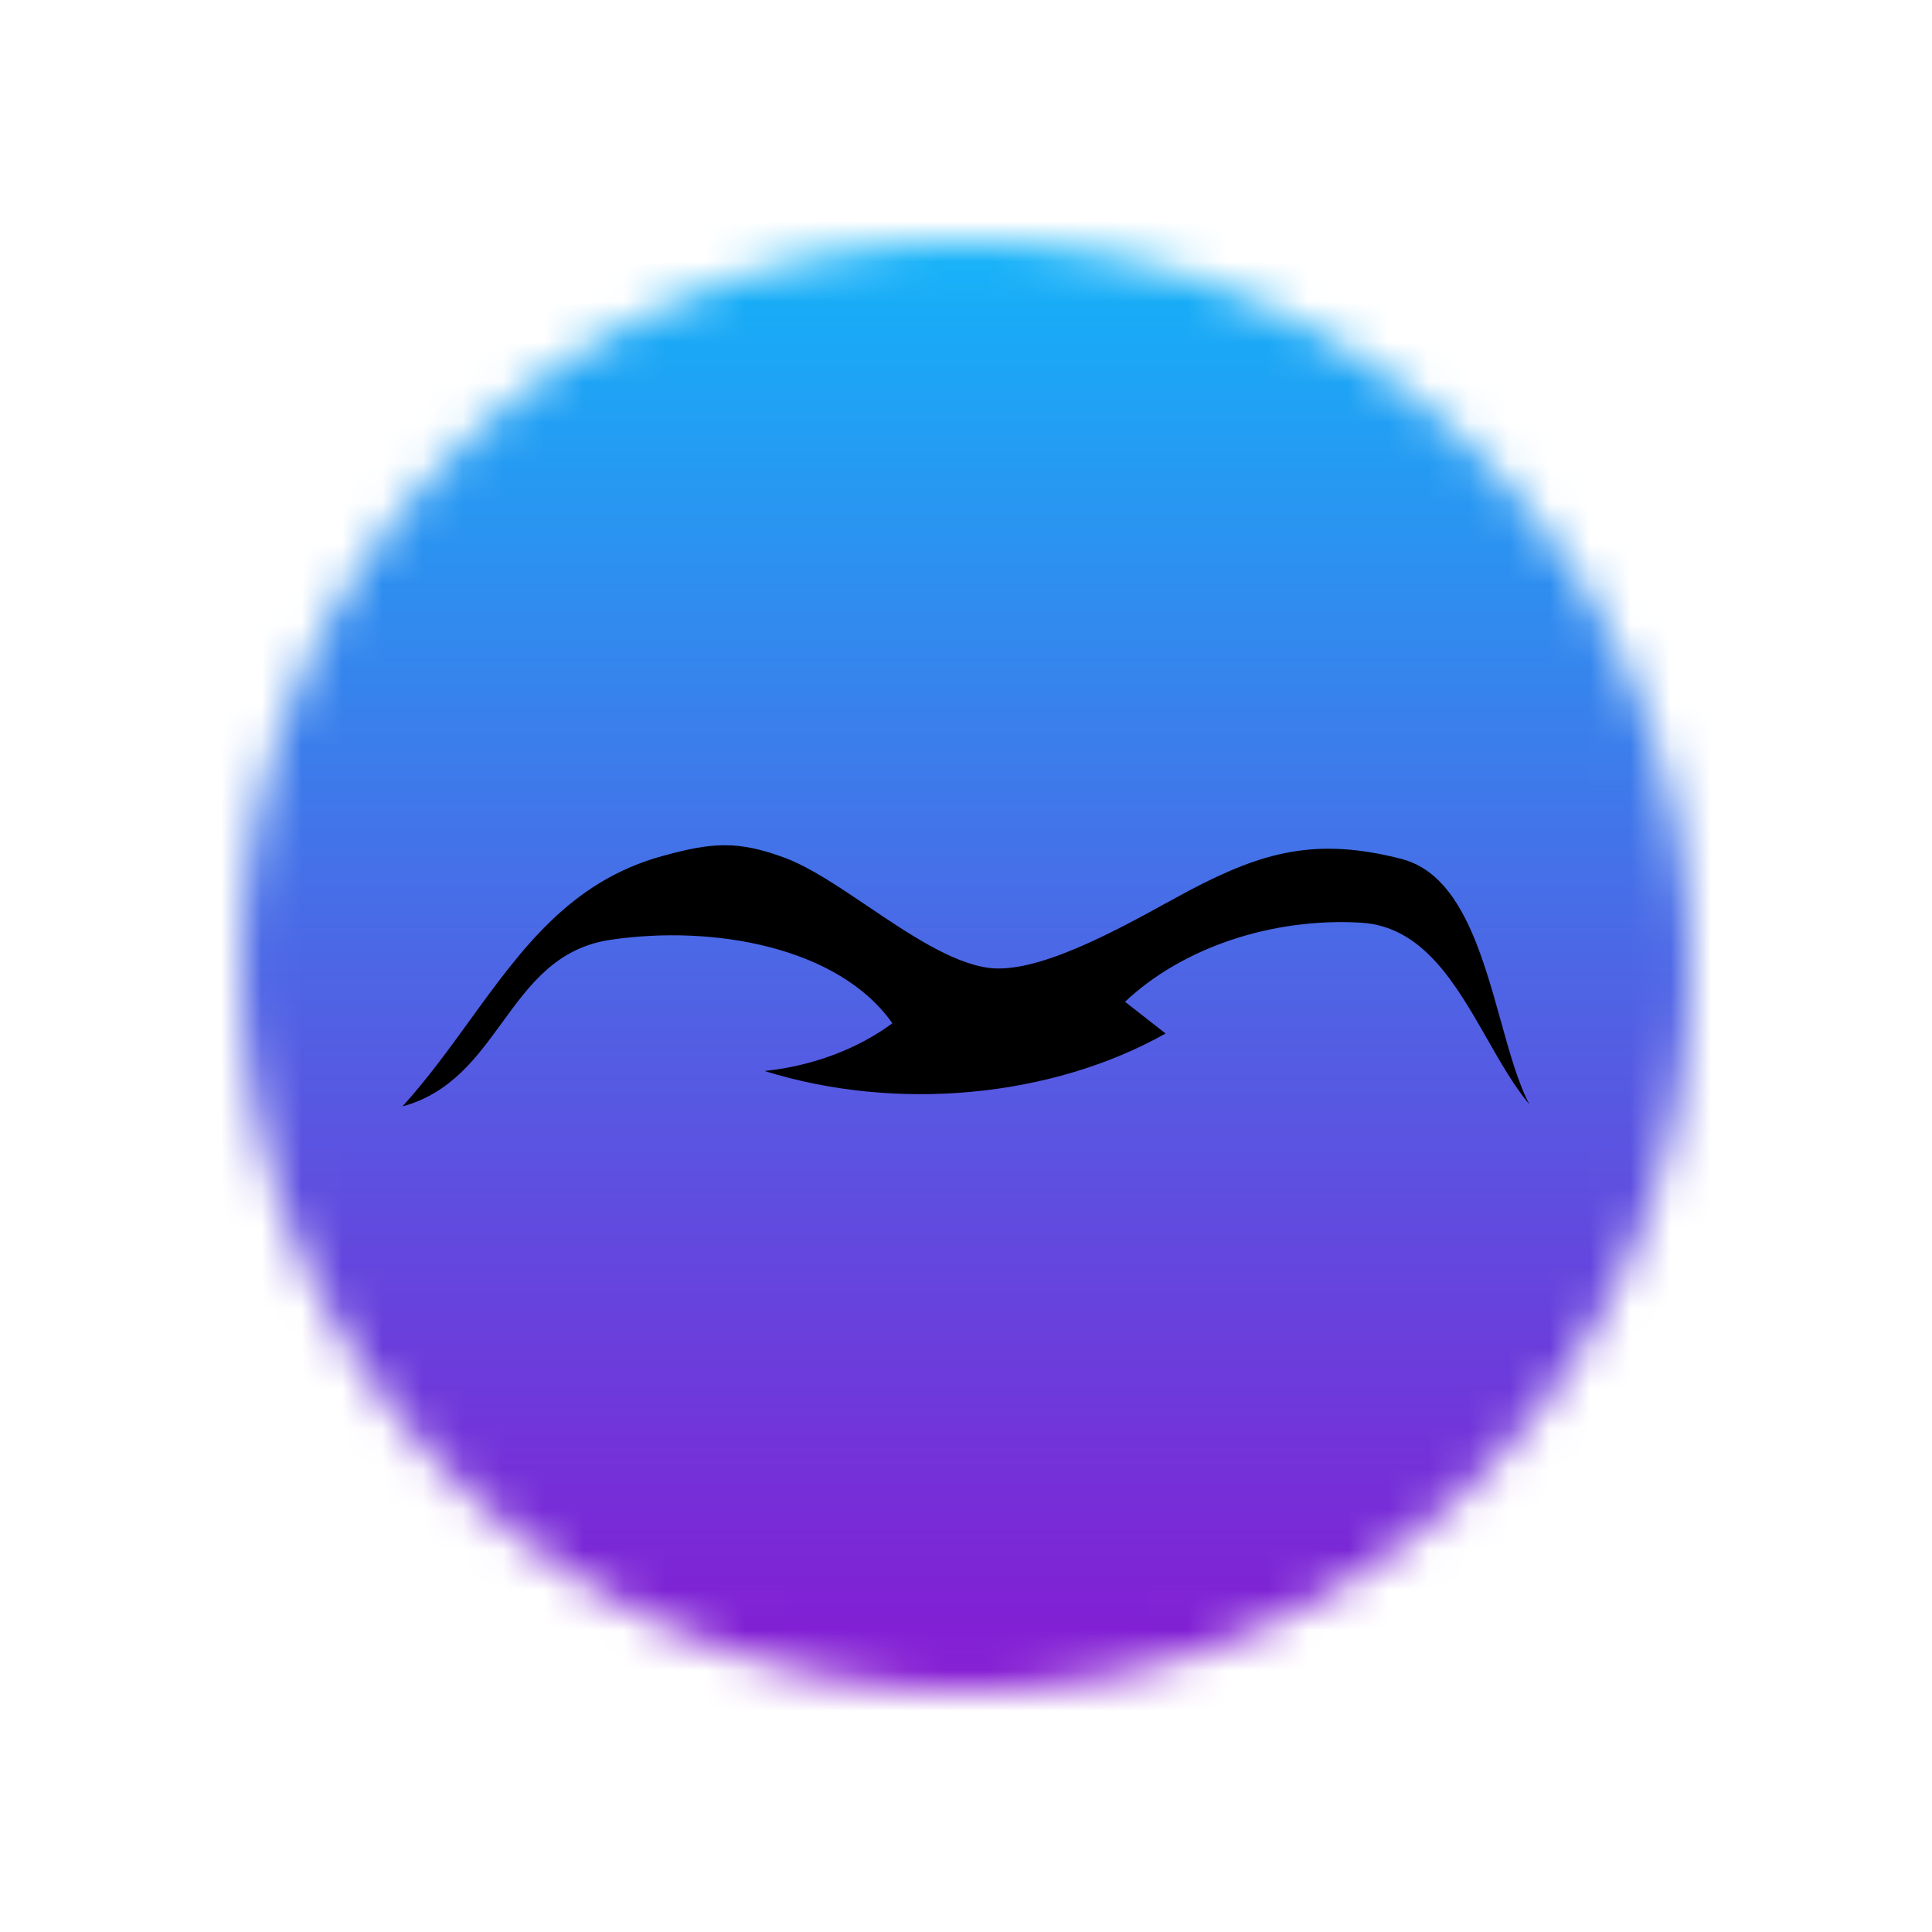 <svg width="48" height="48" viewBox="0 0 48 48" fill="none" xmlns="http://www.w3.org/2000/svg">
<mask id="mask0_3102_4937" style="mask-type:alpha" maskUnits="userSpaceOnUse" x="6" y="6" width="36" height="36">
<circle cx="24" cy="24" r="18" fill="#FF0000"/>
</mask>
<g mask="url(#mask0_3102_4937)">
<circle cx="24" cy="24" r="24" fill="url(#paint0_linear_3102_4937)"/>
<path fill-rule="evenodd" clip-rule="evenodd" d="M34.827 21.342C32.713 20.796 31.387 21.156 29.556 22.12C29.388 22.209 29.193 22.315 28.979 22.433C27.706 23.132 25.746 24.209 24.554 24.045C23.642 23.92 22.576 23.201 21.558 22.515C20.831 22.025 20.129 21.552 19.526 21.323C18.326 20.87 17.675 20.931 16.445 21.271C14.172 21.899 12.955 23.58 11.676 25.345C11.153 26.067 10.62 26.803 10 27.488C11.196 27.163 11.839 26.28 12.473 25.408C13.155 24.471 13.826 23.549 15.162 23.35C17.742 22.967 20.844 23.536 22.171 25.423C21.296 26.069 20.174 26.487 18.994 26.608C22.278 27.632 26.119 27.273 28.959 25.677L27.951 24.889C29.378 23.541 31.609 22.794 33.814 22.924C35.352 23.016 36.168 24.445 36.949 25.813C37.287 26.406 37.619 26.987 38 27.442C37.719 26.914 37.509 26.162 37.287 25.364C36.809 23.647 36.271 21.716 34.827 21.342Z" fill="black"/>
</g>
<defs>
<linearGradient id="paint0_linear_3102_4937" x1="24" y1="48.001" x2="24" y2="-0.001" gradientUnits="userSpaceOnUse">
<stop stop-color="#9900CC"/>
<stop offset="1" stop-color="#00CCFF"/>
</linearGradient>
</defs>
</svg>
